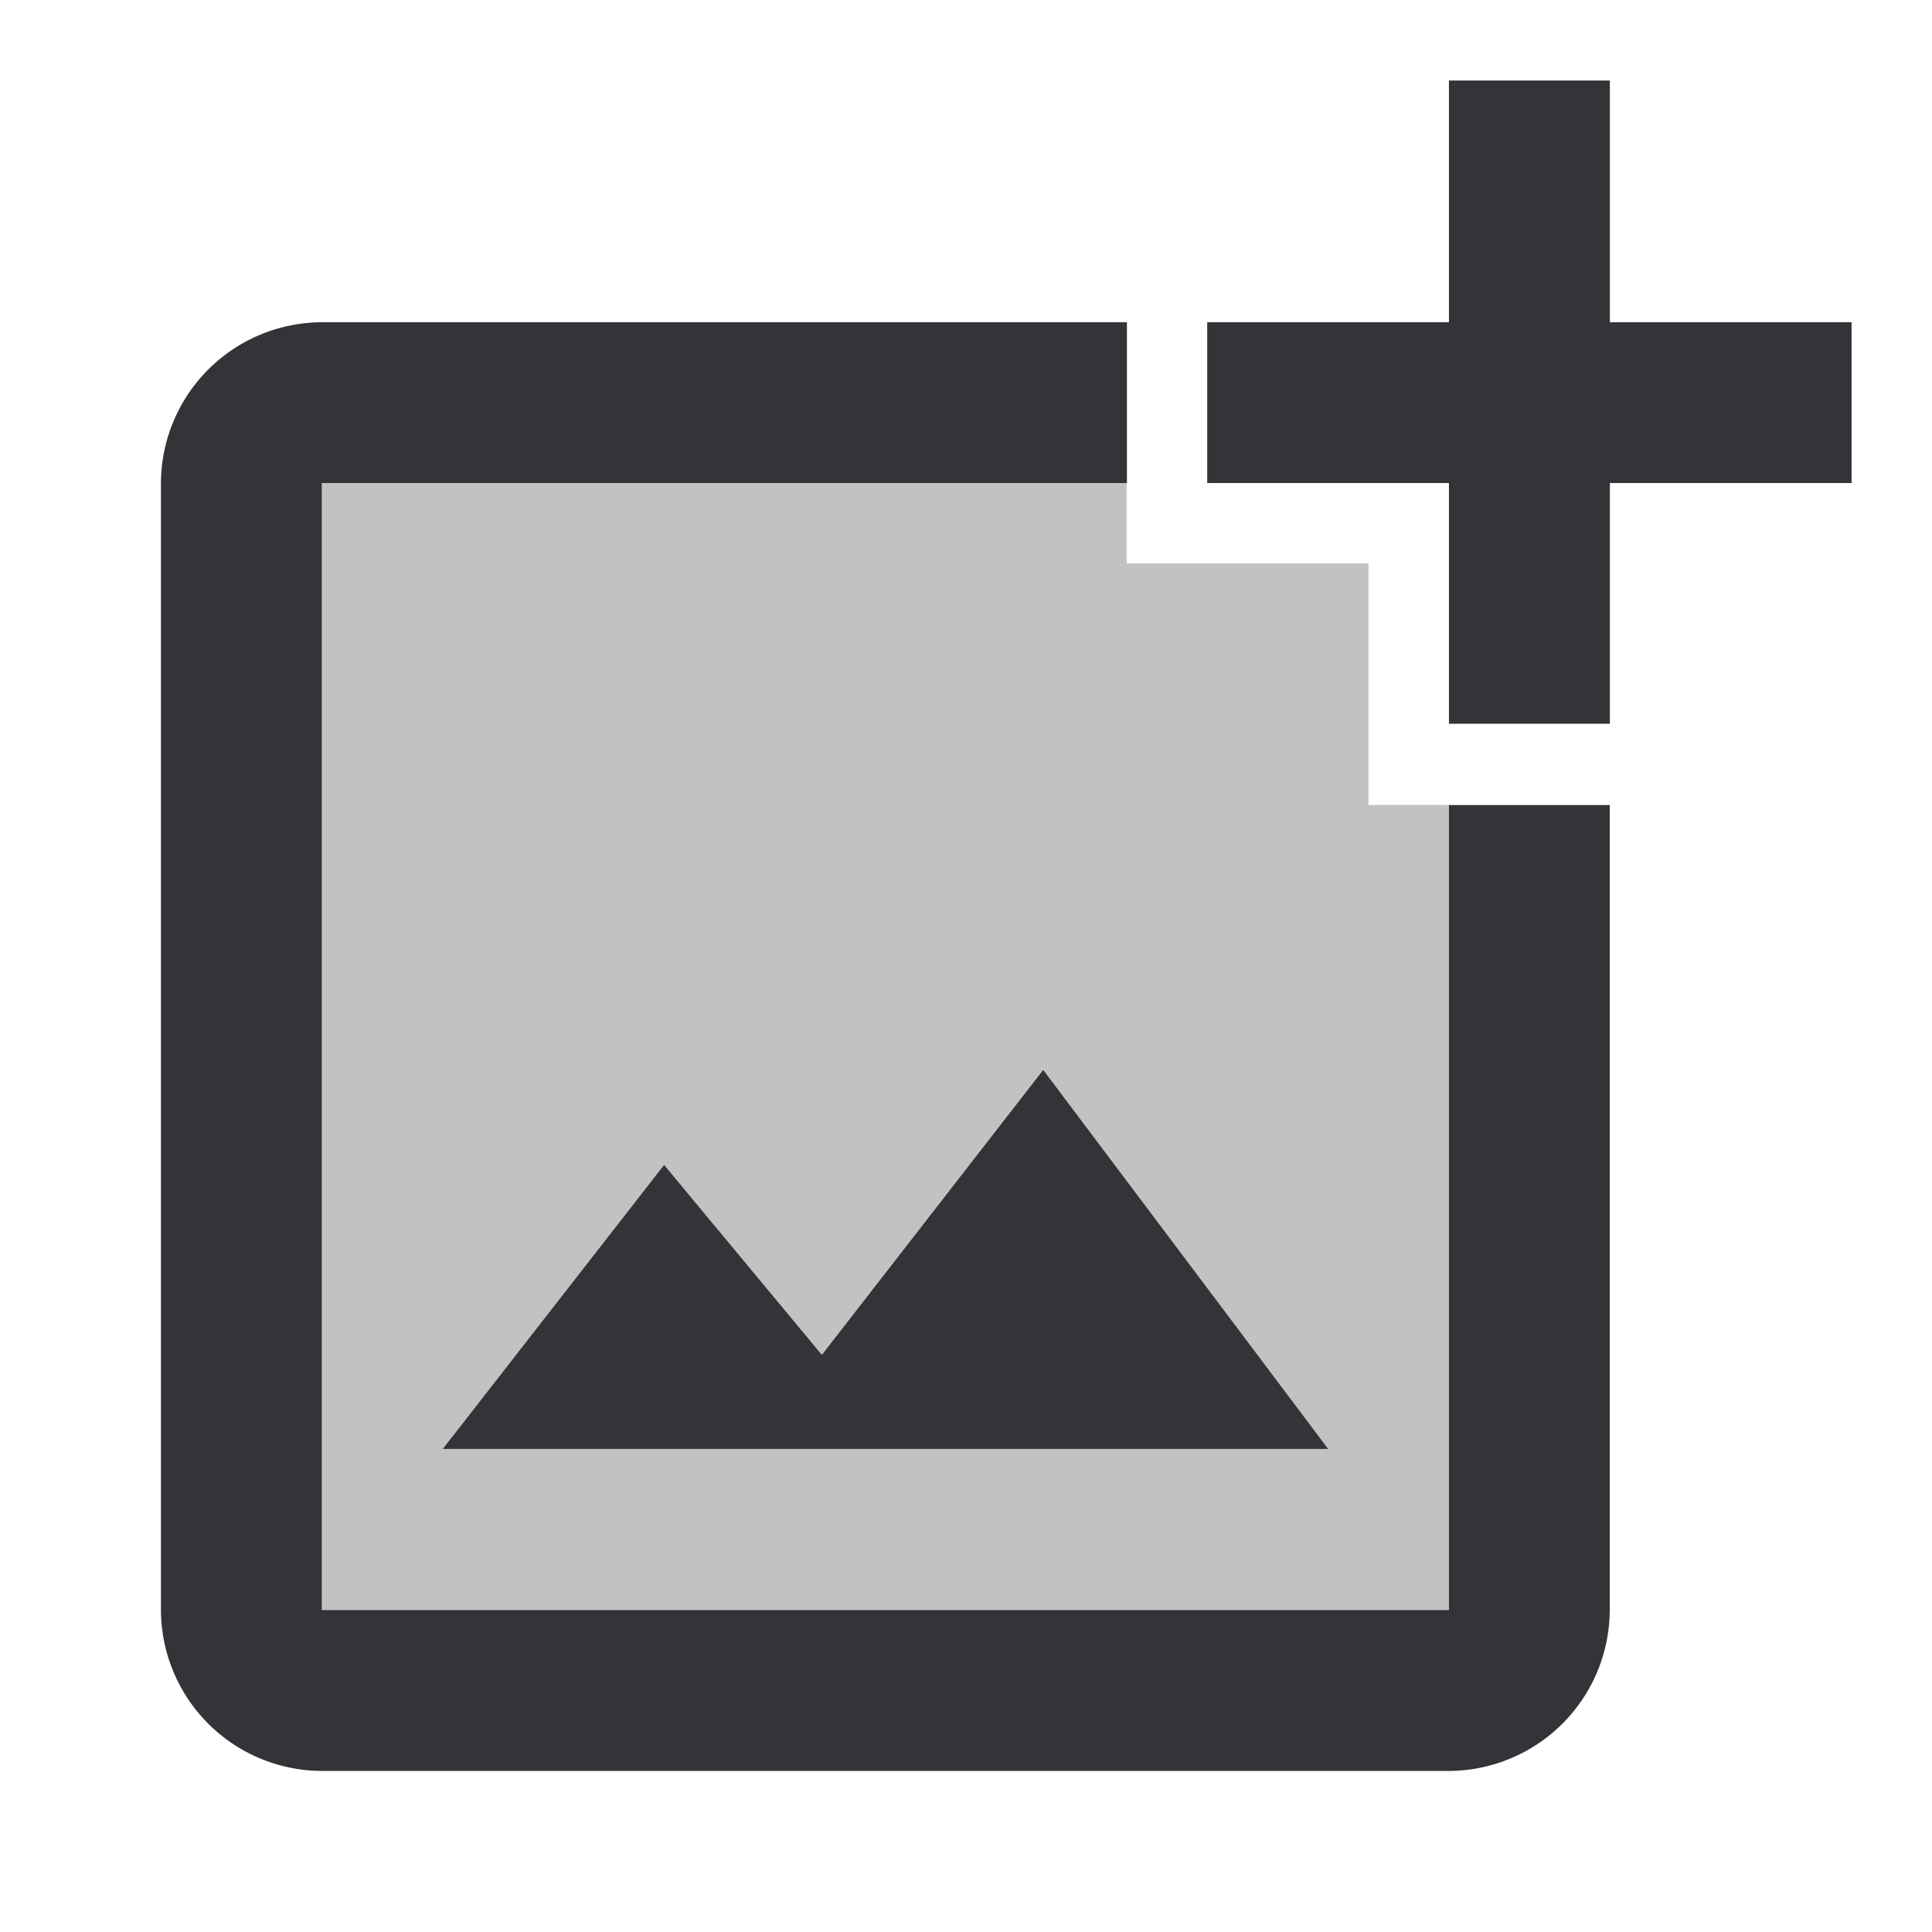 <svg id='twotone-closed_caption-24px' xmlns='http://www.w3.org/2000/svg' width='15.186' height='15.186' viewBox='0 0 15.186 15.186'>
  <path id='Path_5265' data-name='Path 5265' d='M0,0H15.186V15.186H0Z' fill='none'/>
  <path id='Path_5266' data-name='Path 5266' d='M8.48,15.53,7.24,14.037,5.5,16.27h6.96l-2.24-2.98Z' transform='translate(-2.02 -4.881)' fill='#363338'/>
  <path id='Path_5267' data-name='Path 5267' d='M11.909,13.593H4.949l1.74-2.234,1.24,1.493,1.74-2.24Zm.316-6.96h-1.9V6H4v8.858h8.858V8.531h-.633Z' transform='translate(-1.469 -2.204)' fill='#363338' opacity='0.3'/>
  <path id='Path_5268' data-name='Path 5268' d='M13.389,2.9V1H12.124V2.9h-1.9V4.164h1.9V6.056h1.265V4.164h1.9V2.9ZM12.124,13.022H3.265V4.164H9.593V2.9H3.265A1.269,1.269,0,0,0,2,4.164v8.858a1.269,1.269,0,0,0,1.265,1.265h8.858a1.269,1.269,0,0,0,1.265-1.265V6.695H12.124Z' transform='translate(-0.735 -0.367)' fill='#363338'/>
</svg>
